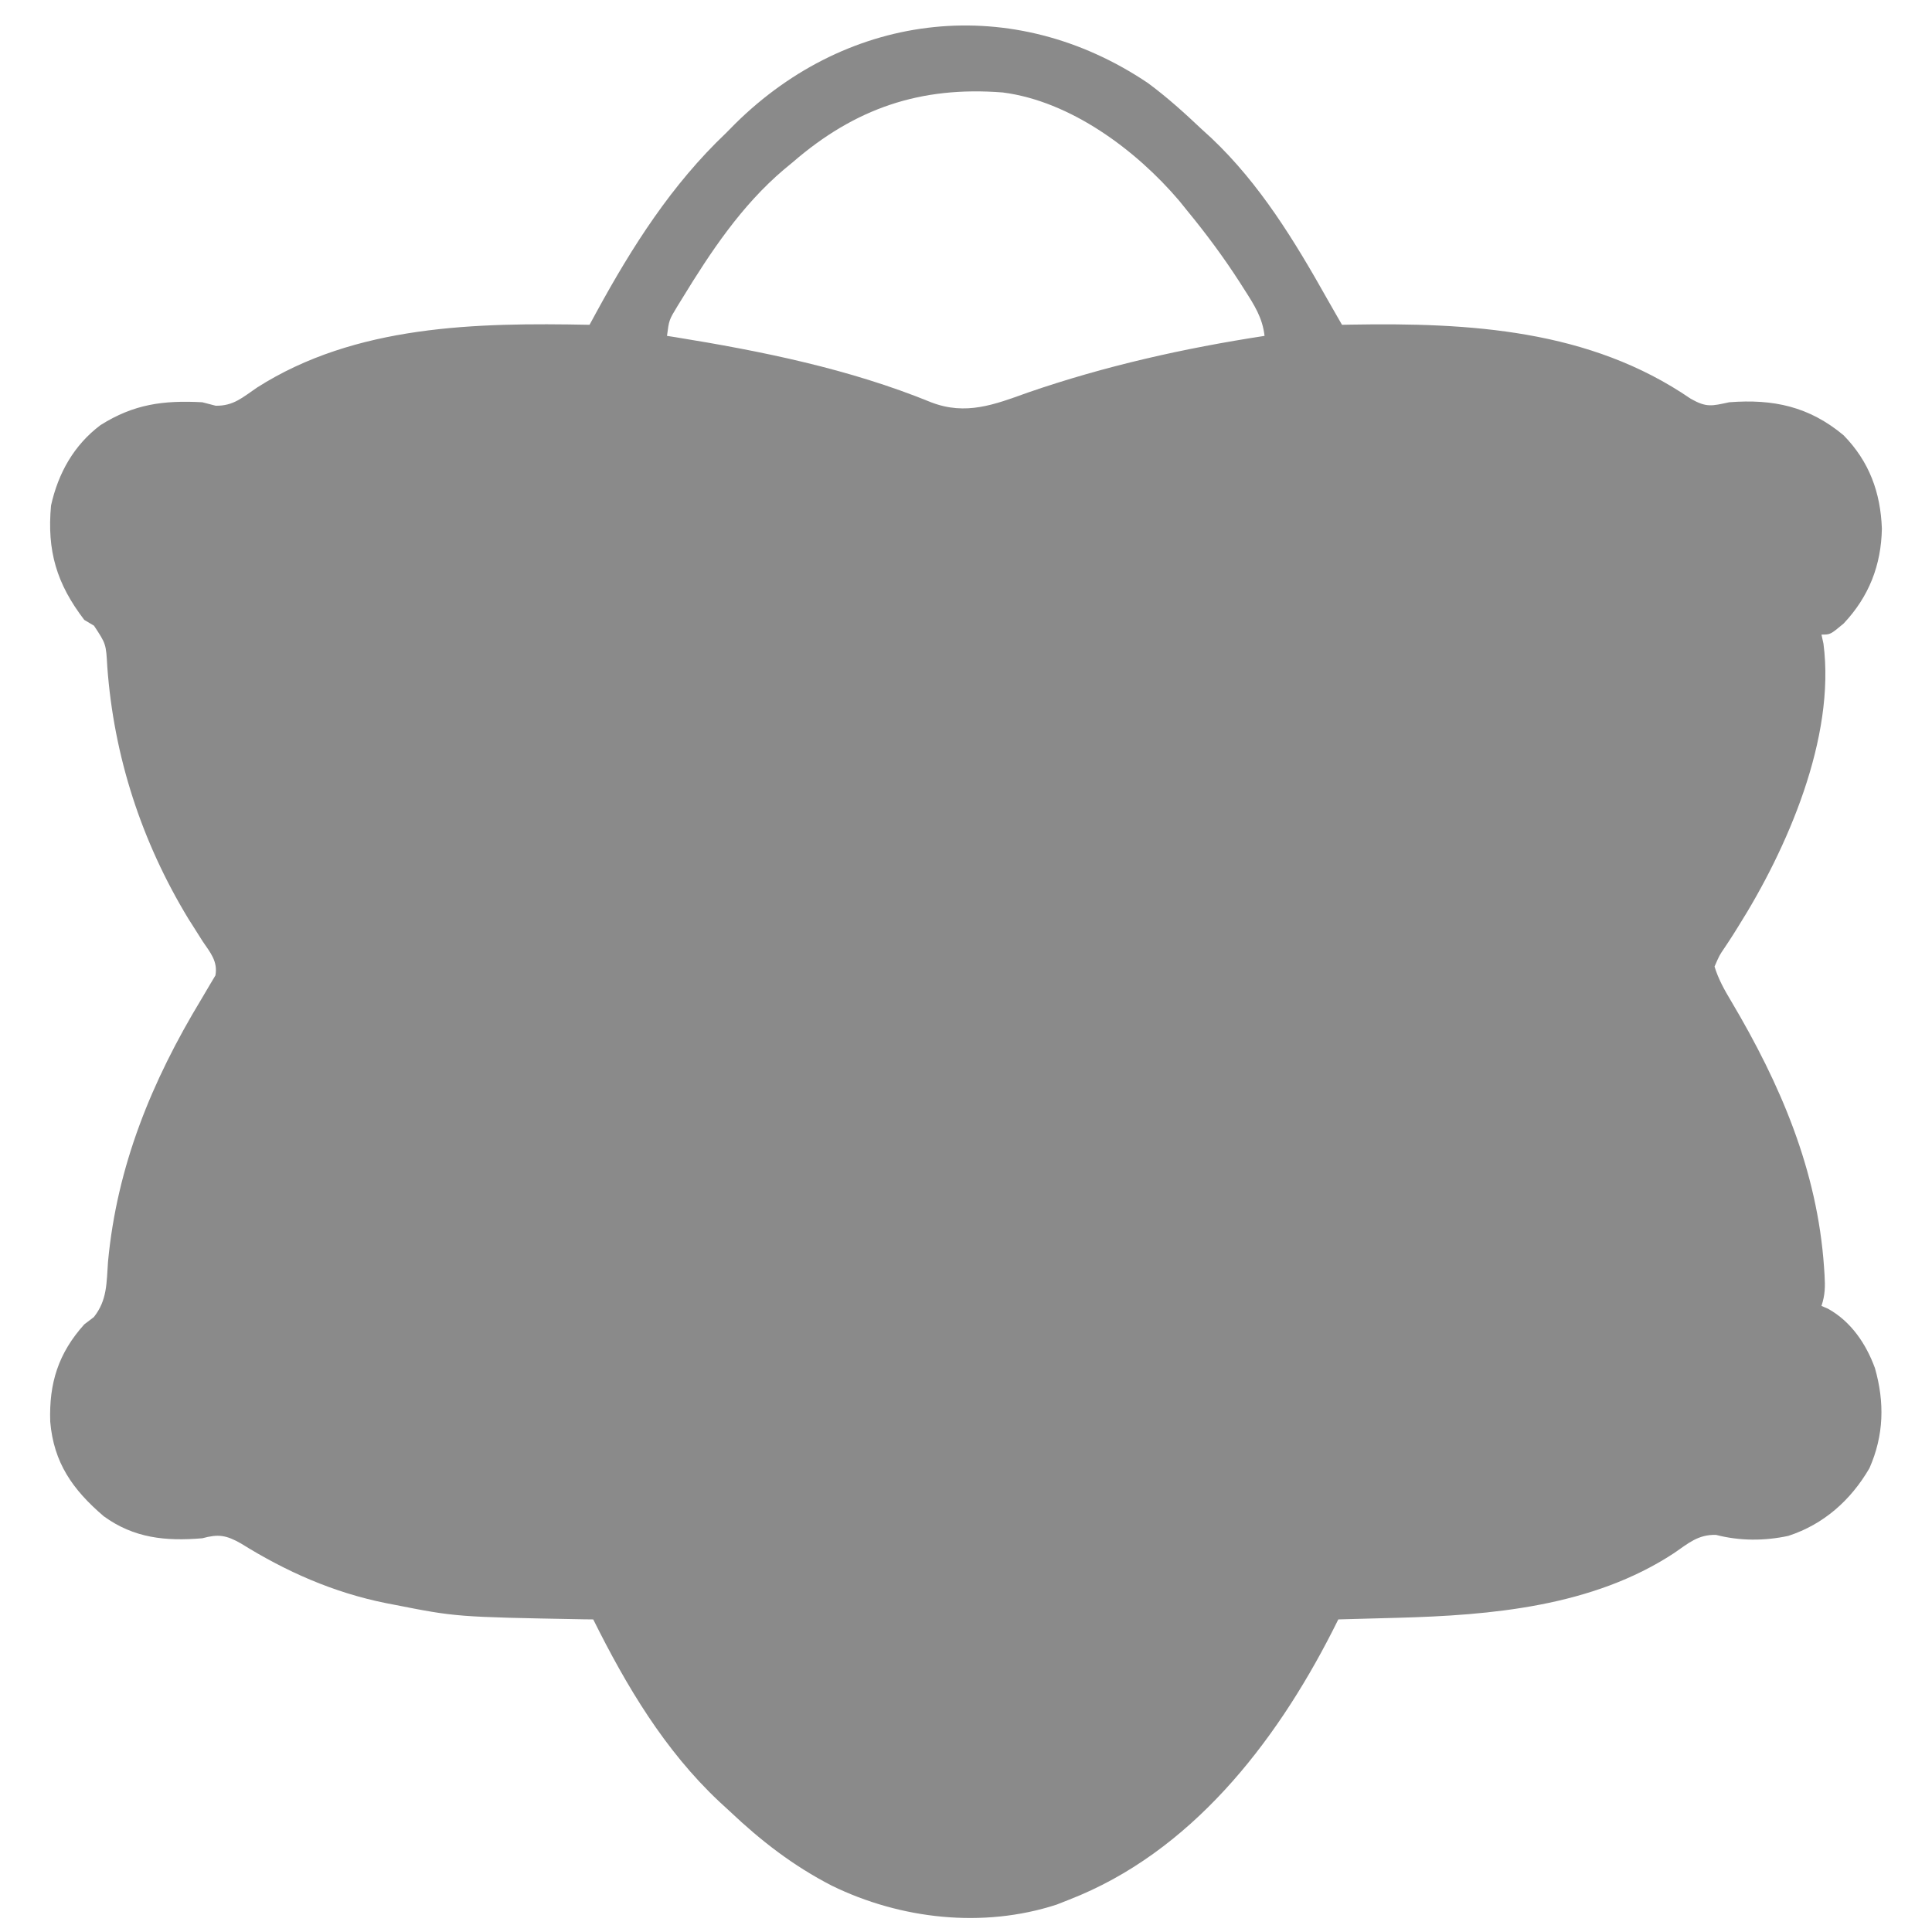 <svg width="34" height="34" viewBox="0 0 34 34" fill="none" xmlns="http://www.w3.org/2000/svg">
<path d="M20.201 1.461C20.538 1.71 20.846 1.988 21.15 2.276C21.206 2.327 21.262 2.378 21.32 2.431C22.174 3.239 22.784 4.243 23.357 5.262C23.406 5.348 23.456 5.434 23.505 5.521C23.56 5.617 23.56 5.617 23.617 5.716C23.694 5.715 23.694 5.715 23.772 5.713C25.861 5.677 27.975 5.796 29.755 7.018C30.033 7.175 30.124 7.145 30.432 7.079C31.209 7.019 31.838 7.154 32.444 7.66C32.896 8.122 33.094 8.665 33.118 9.302C33.106 9.949 32.89 10.501 32.444 10.974C32.211 11.168 32.211 11.168 32.055 11.168C32.066 11.221 32.078 11.274 32.09 11.328C32.305 12.982 31.452 14.938 30.589 16.307C30.548 16.373 30.548 16.373 30.506 16.44C30.453 16.524 30.398 16.607 30.343 16.689C30.258 16.814 30.258 16.814 30.173 17.01C30.241 17.232 30.348 17.423 30.467 17.621C31.331 19.078 31.982 20.593 32.1 22.3C32.103 22.346 32.106 22.391 32.109 22.437C32.121 22.641 32.12 22.786 32.055 22.982C32.092 22.998 32.13 23.015 32.169 23.031C32.575 23.256 32.84 23.649 32.996 24.077C33.168 24.68 33.154 25.26 32.899 25.838C32.57 26.403 32.094 26.826 31.471 27.029C31.049 27.12 30.615 27.119 30.197 27.011C29.882 27.005 29.714 27.158 29.459 27.333C28.028 28.273 26.244 28.427 24.582 28.471C24.482 28.474 24.382 28.477 24.282 28.479C24.038 28.486 23.795 28.493 23.552 28.499C23.518 28.567 23.484 28.634 23.449 28.704C22.436 30.691 20.947 32.604 18.813 33.432C18.741 33.461 18.669 33.489 18.595 33.518C17.298 33.94 15.847 33.775 14.639 33.185C13.961 32.836 13.395 32.399 12.842 31.875C12.781 31.819 12.72 31.763 12.657 31.705C11.695 30.801 11.024 29.673 10.44 28.499C10.354 28.498 10.354 28.498 10.265 28.497C8.031 28.456 8.031 28.456 6.935 28.24C6.889 28.231 6.842 28.222 6.795 28.213C5.869 28.027 5.037 27.659 4.238 27.161C3.98 27.015 3.842 26.994 3.56 27.071C2.915 27.125 2.357 27.07 1.825 26.683C1.279 26.216 0.945 25.742 0.884 25.02C0.861 24.341 1.027 23.814 1.483 23.307C1.566 23.243 1.566 23.243 1.652 23.178C1.889 22.879 1.874 22.575 1.901 22.203C2.059 20.518 2.669 19.029 3.541 17.588C3.591 17.504 3.64 17.419 3.69 17.335C3.723 17.279 3.756 17.223 3.791 17.166C3.836 16.919 3.701 16.764 3.568 16.568C3.513 16.481 3.458 16.394 3.403 16.307C3.375 16.263 3.346 16.218 3.317 16.172C2.491 14.813 2.003 13.313 1.888 11.732C1.866 11.332 1.866 11.332 1.654 11.011C1.597 10.977 1.541 10.944 1.483 10.909C0.996 10.272 0.825 9.695 0.898 8.897C1.023 8.329 1.301 7.832 1.77 7.48C2.357 7.111 2.874 7.043 3.56 7.079C3.676 7.109 3.676 7.109 3.795 7.14C4.108 7.146 4.267 6.995 4.521 6.822C6.255 5.715 8.389 5.677 10.375 5.716C10.437 5.603 10.437 5.603 10.499 5.488C11.129 4.334 11.819 3.251 12.777 2.341C12.829 2.288 12.882 2.235 12.936 2.18C14.955 0.183 17.842 -0.127 20.201 1.461ZM13.945 2.86C13.896 2.901 13.847 2.941 13.796 2.983C13.051 3.614 12.507 4.431 12.002 5.258C11.976 5.3 11.95 5.342 11.923 5.386C11.774 5.631 11.774 5.631 11.738 5.911C11.783 5.918 11.828 5.925 11.874 5.932C13.406 6.18 14.945 6.491 16.387 7.08C16.997 7.315 17.496 7.122 18.087 6.909C19.445 6.44 20.835 6.129 22.254 5.911C22.218 5.59 22.071 5.365 21.901 5.099C21.872 5.054 21.843 5.008 21.813 4.961C21.53 4.522 21.222 4.108 20.89 3.704C20.845 3.647 20.799 3.591 20.752 3.533C19.993 2.64 18.838 1.779 17.645 1.627C16.199 1.514 15.046 1.905 13.945 2.86Z" fill="#8A8A8A"/>
<path d="M14.326 13.142C14.544 13.203 14.641 13.337 14.789 13.505C14.875 13.671 14.949 13.828 15.019 14C15.05 14.073 15.05 14.073 15.082 14.149C15.15 14.311 15.217 14.474 15.284 14.637C15.332 14.752 15.38 14.867 15.428 14.981C15.557 15.29 15.685 15.598 15.812 15.907C15.894 16.104 15.975 16.301 16.057 16.498C16.346 17.195 16.635 17.892 16.921 18.591C17.033 18.863 17.146 19.135 17.263 19.406C17.284 19.456 17.305 19.506 17.327 19.558C17.367 19.651 17.407 19.743 17.448 19.836C17.558 20.094 17.608 20.3 17.58 20.58C17.433 20.881 17.433 20.881 17.256 20.97C16.887 21.006 16.887 21.006 16.736 20.97C16.481 20.748 16.348 20.547 16.224 20.235C16.177 20.119 16.177 20.119 16.13 20C16.114 19.96 16.098 19.92 16.082 19.879C16.034 19.756 15.985 19.634 15.936 19.511C15.698 18.914 15.698 18.914 15.698 18.763C14.734 18.784 13.77 18.806 12.777 18.828C12.534 19.435 12.534 19.435 12.293 20.043C12.247 20.157 12.247 20.157 12.2 20.273C12.169 20.351 12.138 20.428 12.106 20.508C11.988 20.729 11.884 20.835 11.673 20.97C11.388 21.016 11.269 21.003 11.028 20.84C10.861 20.596 10.857 20.411 10.895 20.126C10.957 19.911 11.043 19.709 11.133 19.503C11.158 19.443 11.184 19.383 11.21 19.321C11.293 19.124 11.378 18.927 11.463 18.73C11.521 18.593 11.579 18.455 11.638 18.317C11.76 18.029 11.882 17.741 12.005 17.453C12.192 17.013 12.376 16.572 12.559 16.13C12.603 16.024 12.603 16.024 12.648 15.915C12.762 15.639 12.876 15.364 12.991 15.088C13.069 14.898 13.148 14.707 13.227 14.517C13.25 14.462 13.273 14.406 13.297 14.349C13.789 13.167 13.789 13.167 14.326 13.142ZM14.205 15.323C14.102 15.558 13.999 15.793 13.897 16.029C13.868 16.094 13.839 16.16 13.809 16.228C13.465 16.89 13.465 16.89 13.296 17.595C13.917 17.595 14.539 17.595 15.178 17.595C14.897 16.827 14.591 16.074 14.27 15.323C14.248 15.323 14.227 15.323 14.205 15.323Z" fill="#8A8A8A"/>
<path d="M19.282 13.135C19.366 13.135 19.45 13.134 19.536 13.134C19.713 13.133 19.89 13.134 20.067 13.135C20.293 13.136 20.519 13.135 20.746 13.132C20.962 13.13 21.179 13.131 21.395 13.131C21.477 13.13 21.558 13.129 21.641 13.128C22.188 13.136 22.188 13.136 22.378 13.266C22.499 13.406 22.572 13.531 22.602 13.715C22.567 13.902 22.535 14.059 22.424 14.215C21.967 14.514 21.441 14.349 20.89 14.349C20.89 16.148 20.89 17.948 20.89 19.802C21.297 19.802 21.704 19.802 22.124 19.802C22.517 20.038 22.517 20.038 22.578 20.256C22.569 20.502 22.555 20.656 22.403 20.852C22.215 21 22.115 21.003 21.878 21.005C21.764 21.006 21.764 21.006 21.649 21.008C21.567 21.007 21.486 21.007 21.402 21.007C21.318 21.007 21.234 21.008 21.148 21.008C20.97 21.009 20.793 21.008 20.616 21.007C20.389 21.006 20.162 21.008 19.935 21.01C19.718 21.012 19.501 21.011 19.284 21.011C19.203 21.012 19.122 21.012 19.038 21.013C18.411 21.007 18.411 21.007 18.21 20.814C18.038 20.552 18.055 20.435 18.099 20.126C18.221 19.968 18.312 19.89 18.489 19.802C18.896 19.802 19.303 19.802 19.722 19.802C19.722 18.002 19.722 16.203 19.722 14.349C19.315 14.349 18.908 14.349 18.489 14.349C18.164 14.155 18.164 14.155 18.099 14.025C18.055 13.573 18.055 13.573 18.21 13.337C18.494 13.066 18.915 13.133 19.282 13.135Z" fill="#8A8A8A"/>
</svg> 